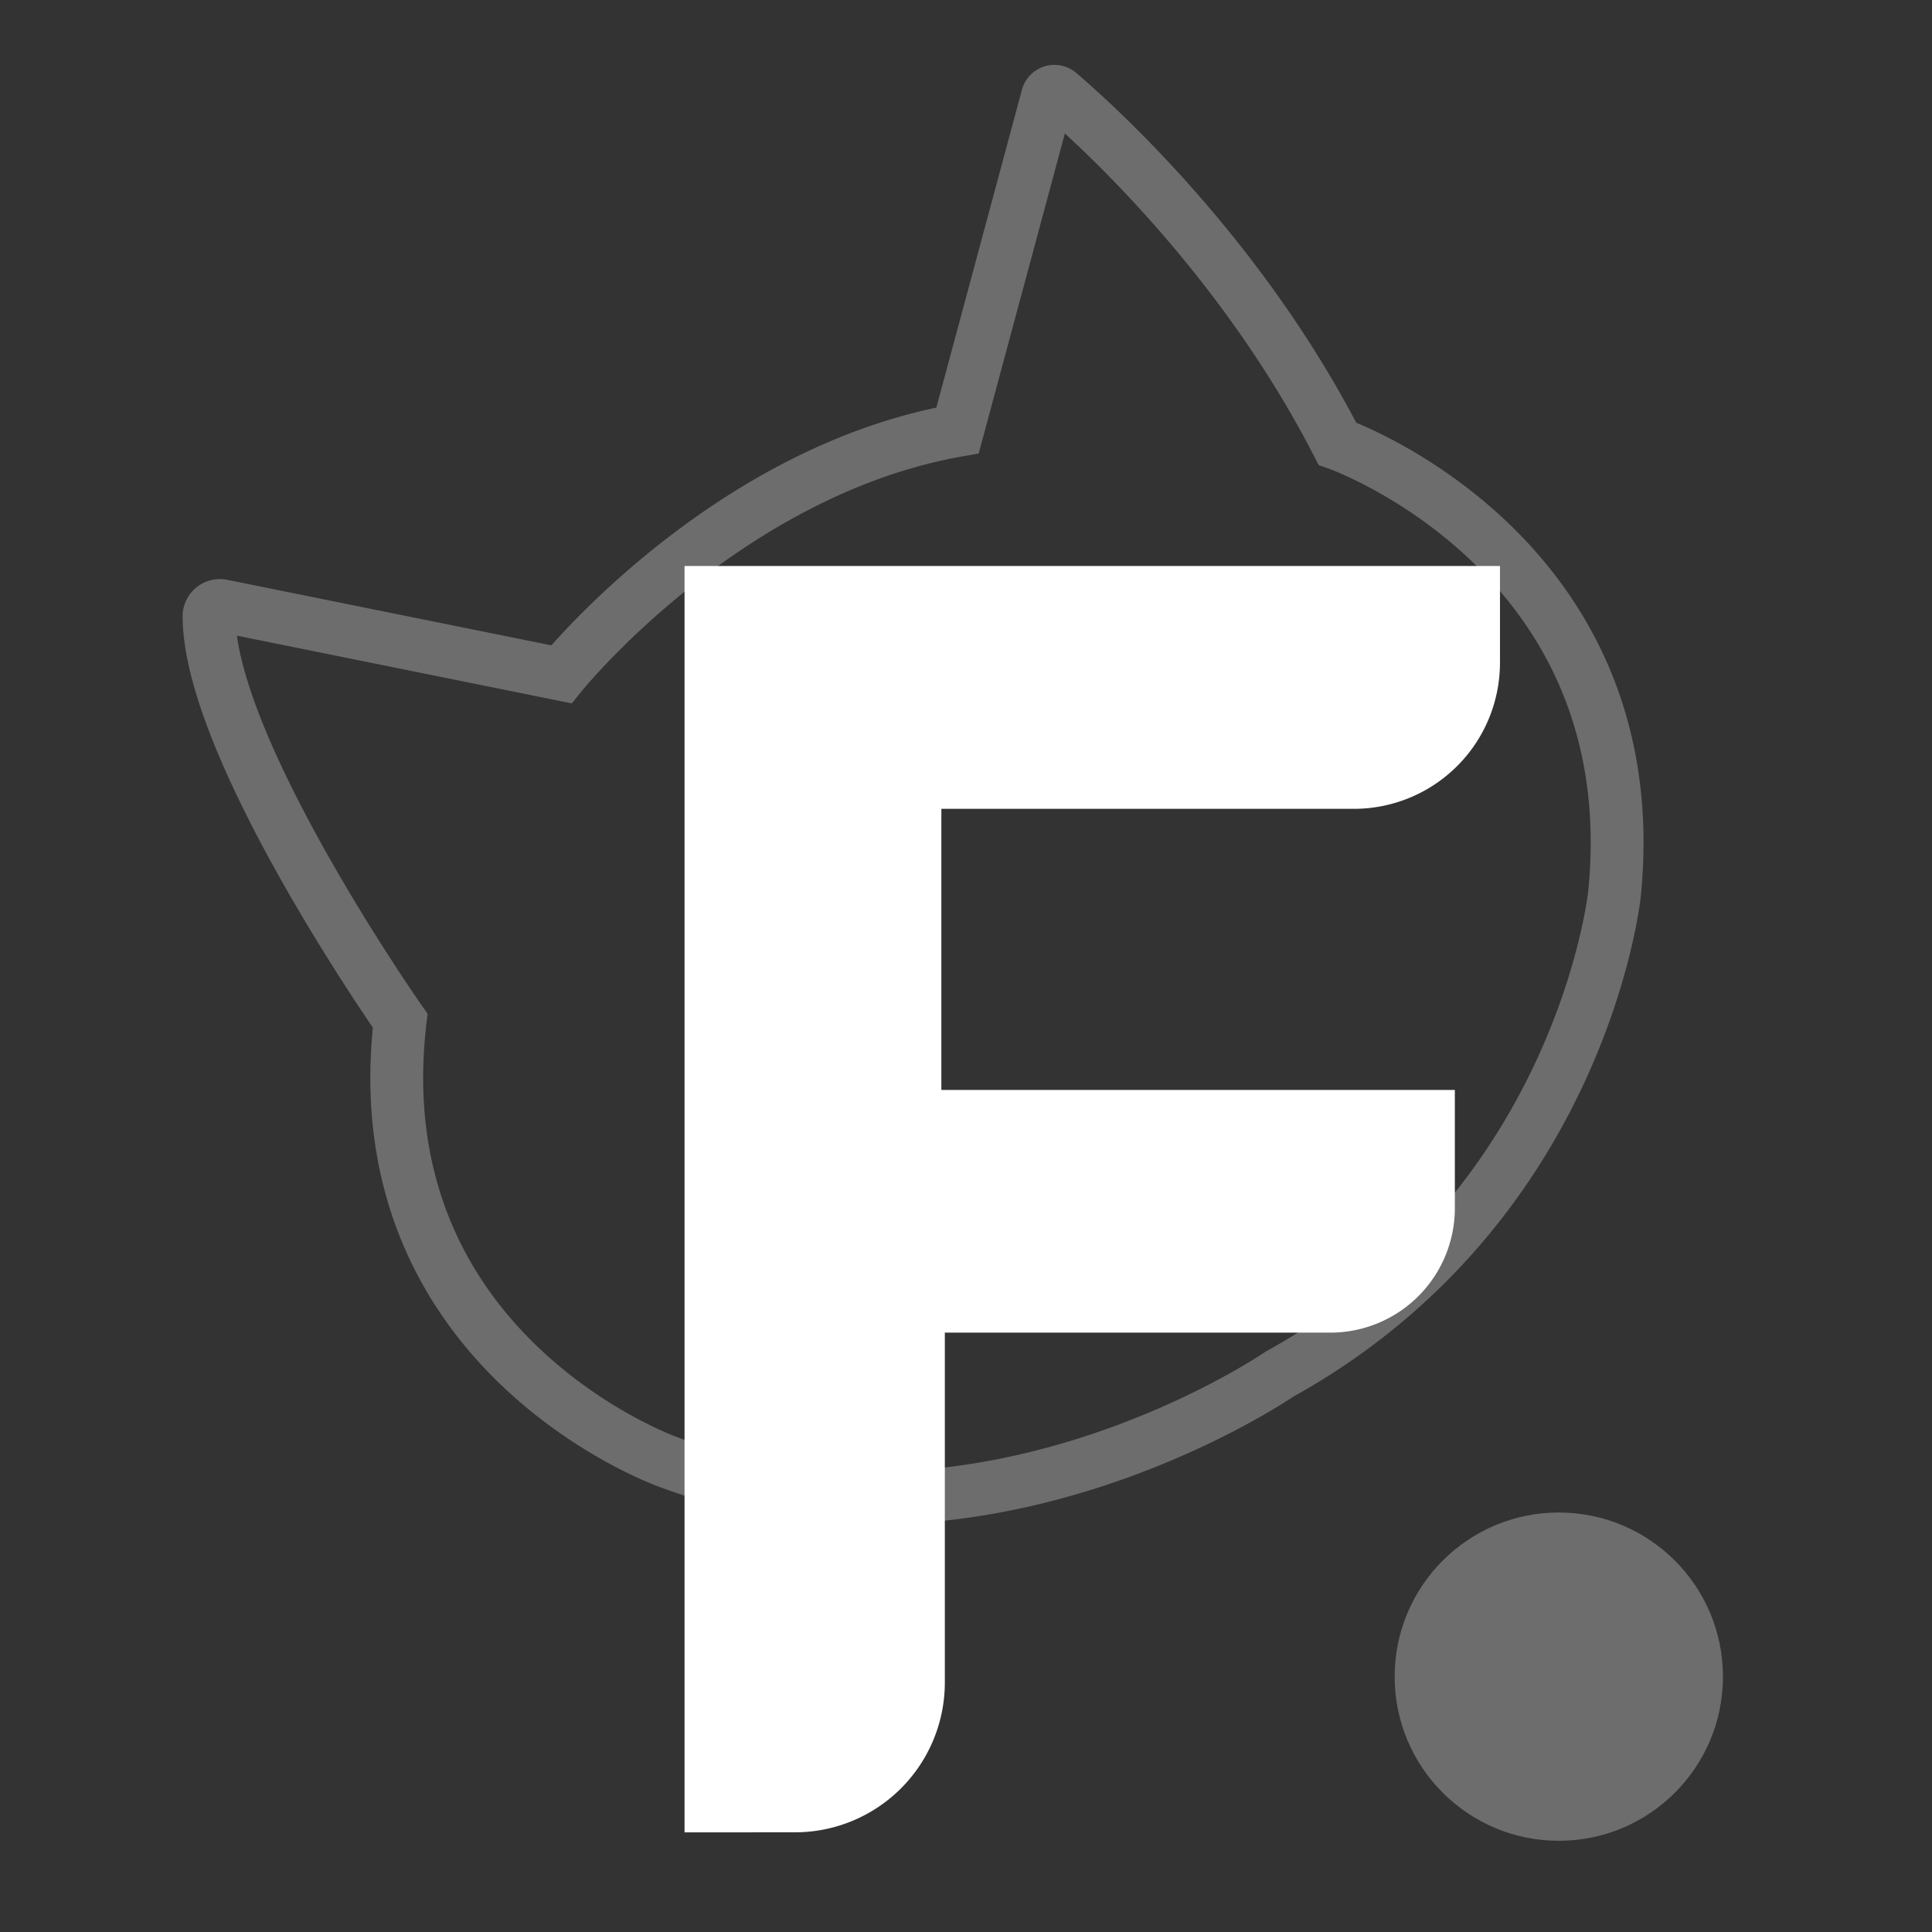 <svg xmlns="http://www.w3.org/2000/svg" viewBox="0 0 512 512"><rect x="0" y="0" width="512" height="512" fill="#333333" stroke="none"/><defs><style>.cls-1{fill:none;stroke:#6d6d6d;stroke-miterlimit:10;stroke-width:14px;}.cls-2{fill:#fff;}.cls-3{fill:#6d6d6d;}</style></defs><g id="Layer_4" data-name="Layer 4"><path class="cls-1" d="M106.05,270.49S55.29,198.13,55.4,163.12A2.89,2.89,0,0,1,59,160.55l89.76,18.15s43.33-53.75,105-64.63l23.77-88.26a1.93,1.93,0,0,1,3.06-1.23c9.59,8.18,48,42.72,73.83,93,0,0,82.5,29,73.44,119.29,0,0-8.51,82.86-88.85,127.33,0,0-78.8,54.22-161.66,23.34C177.3,387.57,95.71,358.75,106.05,270.49Z"/><path class="cls-2" d="M181.41,485.6V150h216.1v25.61a38.73,38.73,0,0,1-38.74,38.74H249.47v74.5H385.55v31.31a33,33,0,0,1-33,33H250.39v92.71a39.71,39.71,0,0,1-39.71,39.71Z"/><circle class="cls-3" cx="413.1" cy="444.33" r="43.5"/></g></svg>